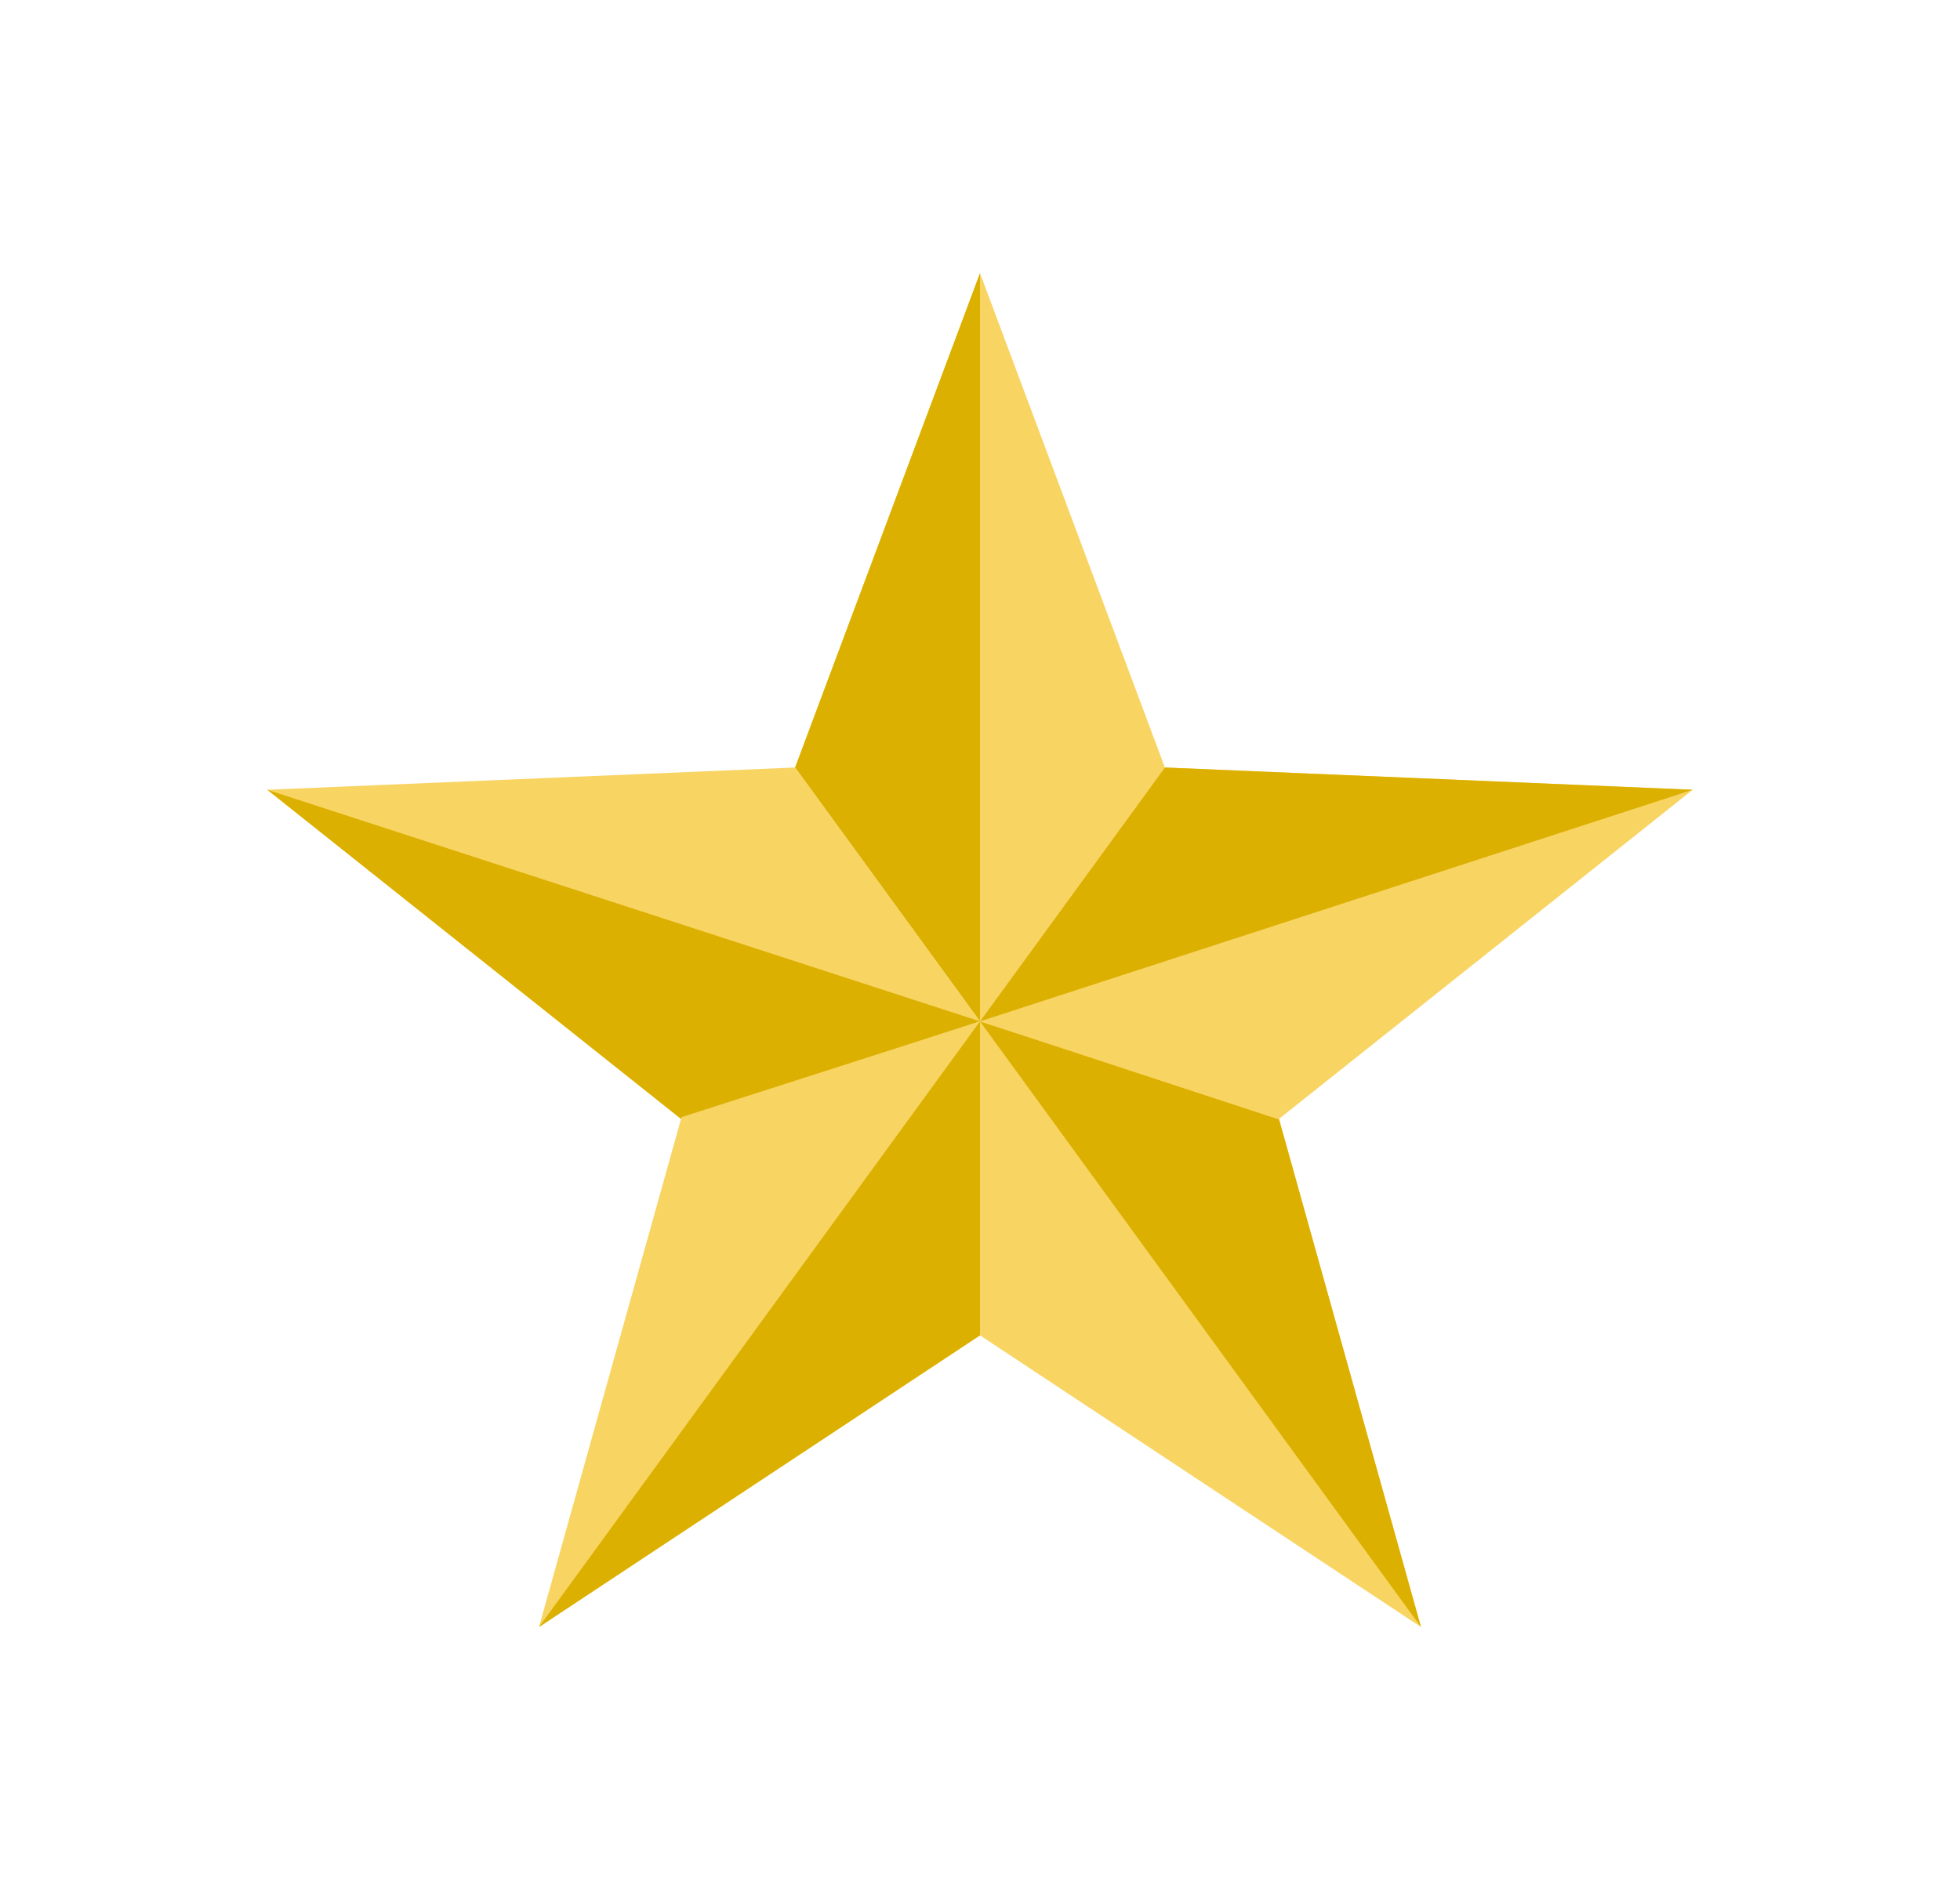 <svg width="33" height="32" viewBox="0 0 33 32" fill="none" xmlns="http://www.w3.org/2000/svg">
<path d="M16.5 17.2L13.387 12.925L16.5 4.6L19.613 12.925L16.5 17.2Z" fill="#F8D462"/>
<path d="M16.5 4.6V17.2L13.387 12.925L16.5 4.6Z" fill="#DCB000"/>
<path d="M16.5 17.2L11.475 18.85L4.5 13.3L13.387 12.925L16.5 17.2Z" fill="#F8D462"/>
<path d="M4.5 13.3L16.5 17.2L11.475 18.85L4.5 13.3Z" fill="#DCB000"/>
<path d="M16.5 17.2V22.488L9.075 27.4L11.475 18.813L16.5 17.2Z" fill="#F8D462"/>
<path d="M9.075 27.4L16.5 17.2V22.488L9.075 27.4Z" fill="#DCB000"/>
<path d="M16.5 17.2L21.525 18.813L23.925 27.4L16.5 22.488V17.2Z" fill="#F8D462"/>
<path d="M23.925 27.4L16.5 17.2L21.525 18.813L23.925 27.4Z" fill="#DCB000"/>
<path d="M16.5 17.2L19.613 12.925L28.5 13.3L21.525 18.85L16.5 17.2Z" fill="#F8D462"/>
<path d="M28.5 13.3L16.5 17.2L19.613 12.925L28.5 13.3Z" fill="#DCB000"/>
</svg>
